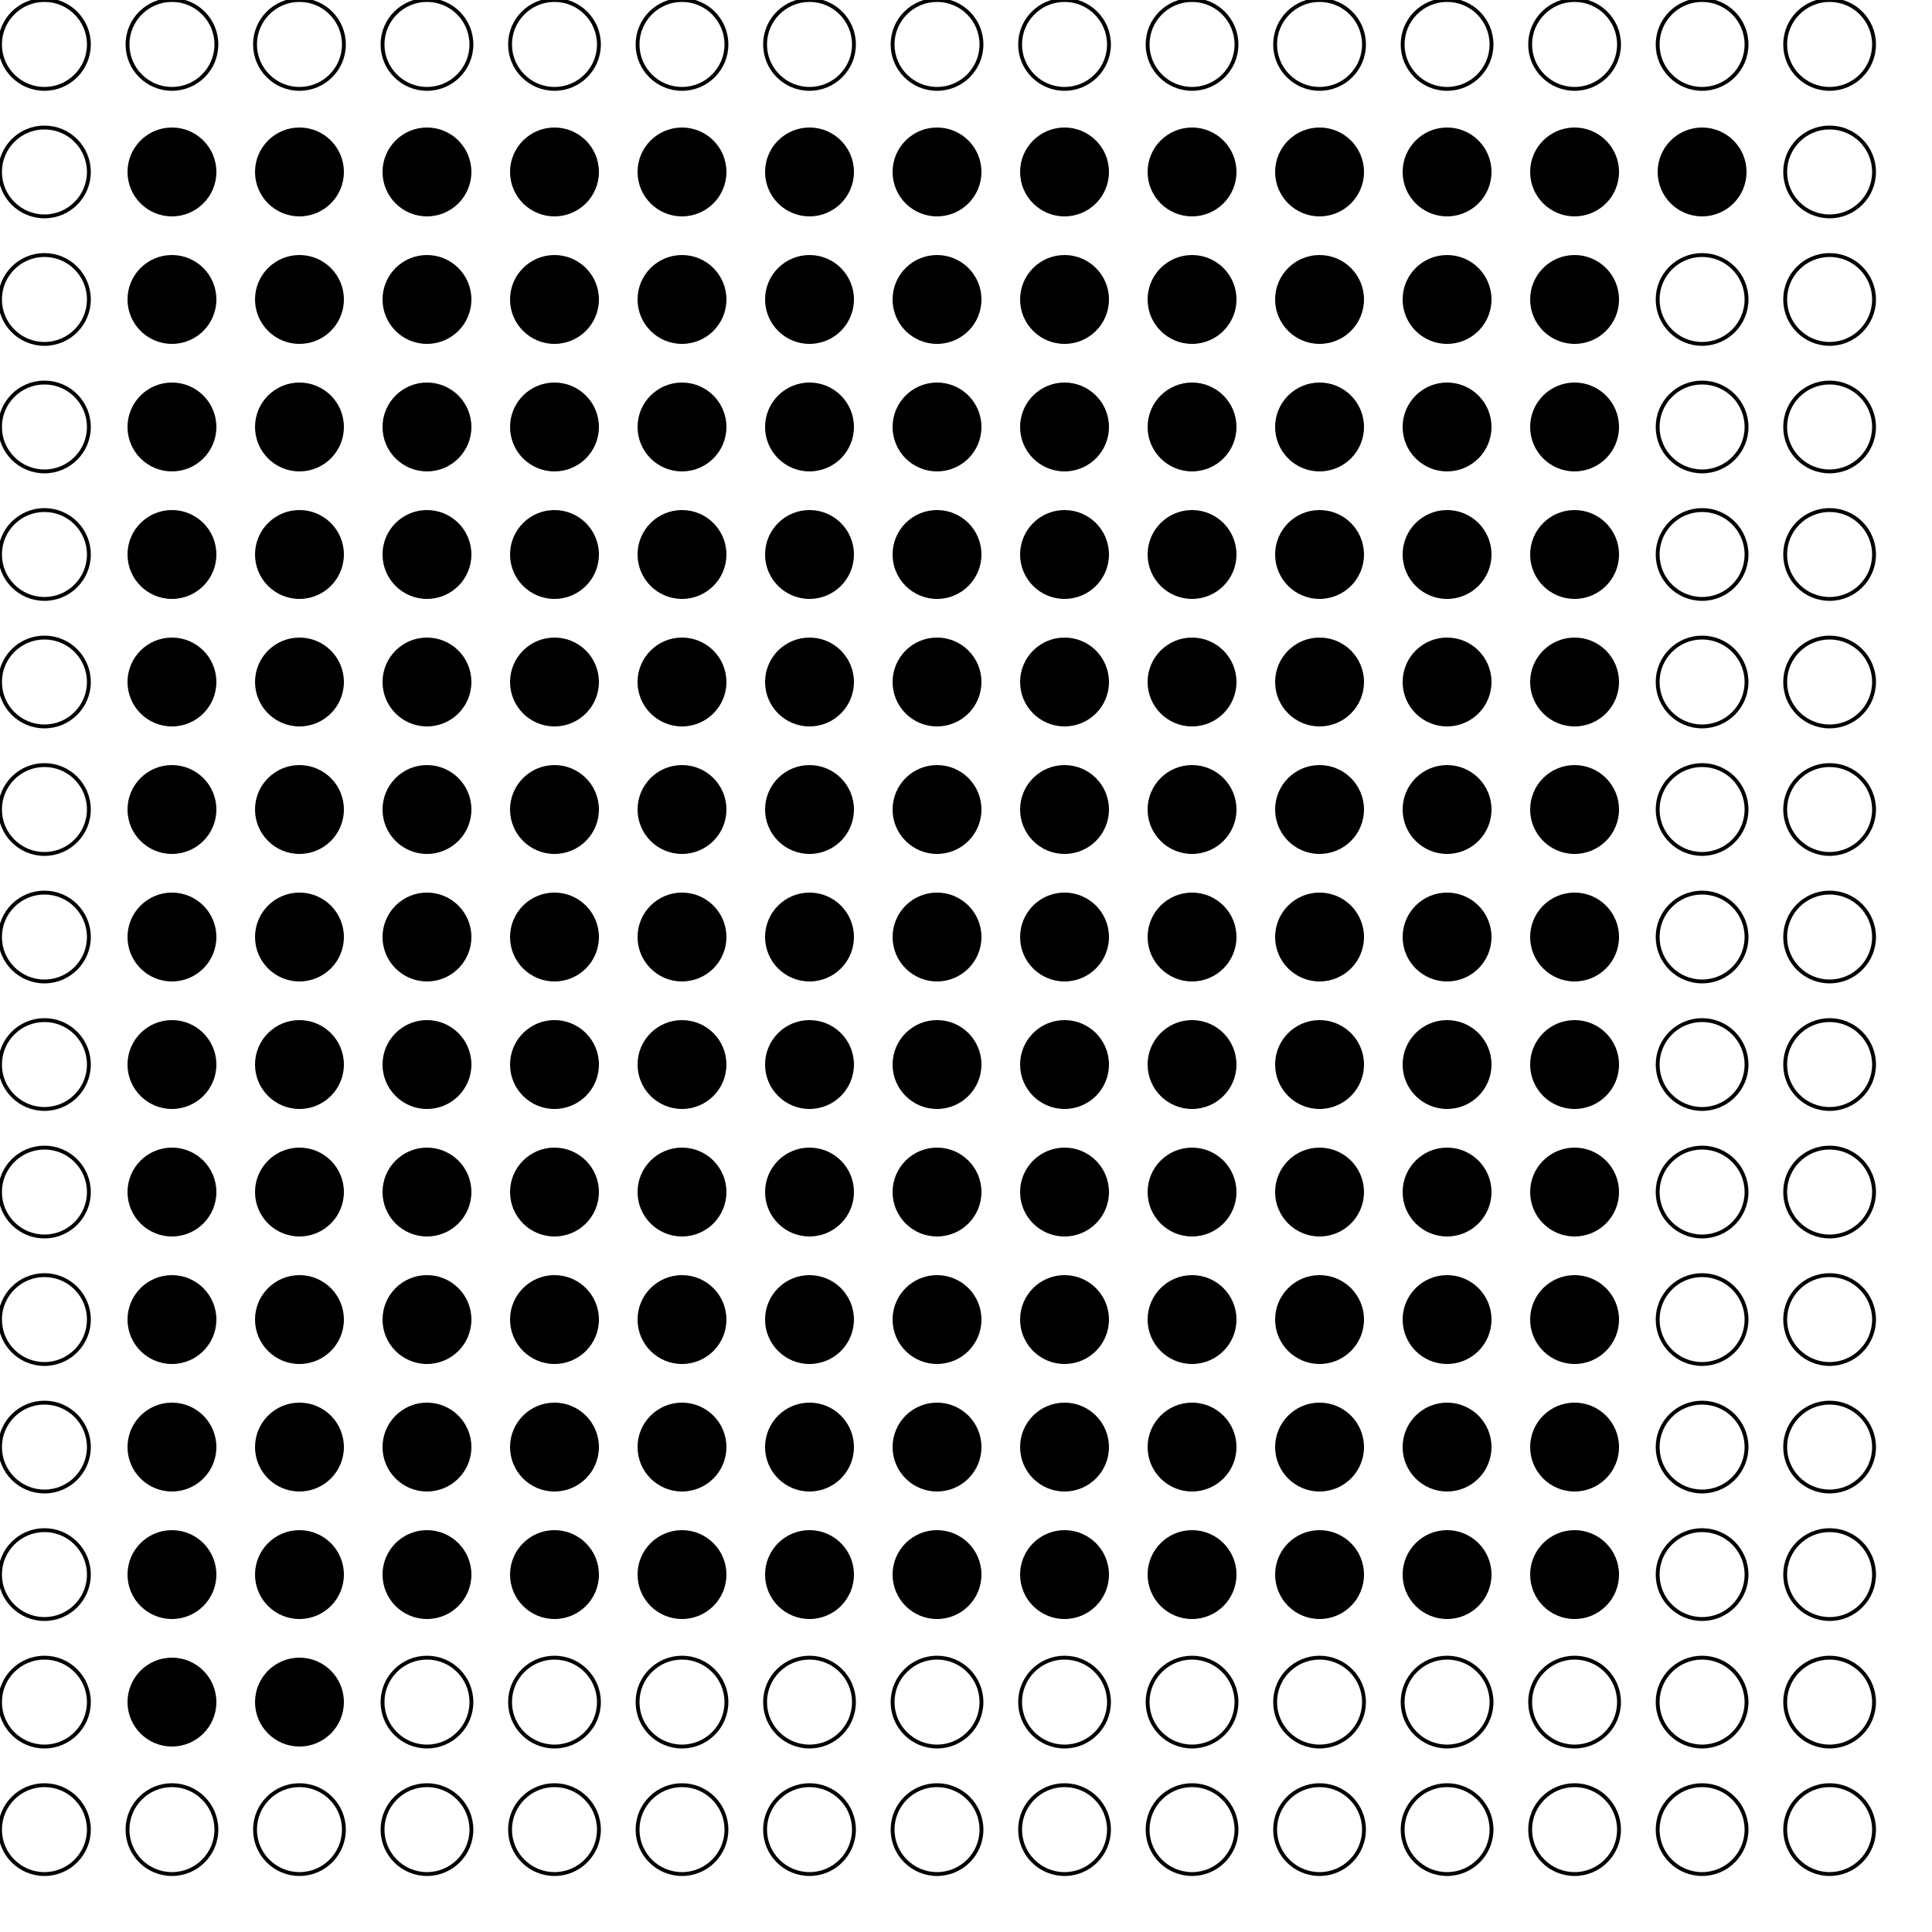 <?xml version="1.0" encoding="UTF-8"?>
<!DOCTYPE svg PUBLIC '-//W3C//DTD SVG 1.0//EN'
          'http://www.w3.org/TR/2001/REC-SVG-20010904/DTD/svg10.dtd'>
<svg xmlns:xlink="http://www.w3.org/1999/xlink" style="fill-opacity:1; color-rendering:auto; color-interpolation:auto; text-rendering:auto; stroke:black; stroke-linecap:square; stroke-miterlimit:10; shape-rendering:auto; stroke-opacity:1; fill:black; stroke-dasharray:none; font-weight:normal; stroke-width:1; font-family:'Dialog'; font-style:normal; stroke-linejoin:miter; font-size:12px; stroke-dashoffset:0; image-rendering:auto;" width="500" height="500" xmlns="http://www.w3.org/2000/svg"
><!--Generated by the Batik Graphics2D SVG Generator--><defs id="genericDefs"
  /><g
  ><g
    ><circle r="11.5" style="fill:none;" cx="11.5" cy="11.5"
      /><circle r="11.5" style="fill:none;" cx="11.5" transform="translate(33,0)" cy="11.5"
      /><circle r="11.5" style="fill:none;" cx="11.5" transform="translate(66,0)" cy="11.5"
      /><circle r="11.5" style="fill:none;" cx="11.5" transform="translate(99,0)" cy="11.5"
      /><circle r="11.5" style="fill:none;" cx="11.5" transform="translate(132,0)" cy="11.5"
      /><circle r="11.5" style="fill:none;" cx="11.5" transform="translate(165,0)" cy="11.5"
      /><circle r="11.5" style="fill:none;" cx="11.5" transform="translate(198,0)" cy="11.5"
      /><circle r="11.5" style="fill:none;" cx="11.5" transform="translate(231,0)" cy="11.5"
      /><circle r="11.5" style="fill:none;" cx="11.5" transform="translate(264,0)" cy="11.5"
      /><circle r="11.5" style="fill:none;" cx="11.5" transform="translate(297,0)" cy="11.5"
      /><circle r="11.5" style="fill:none;" cx="11.5" transform="translate(330,0)" cy="11.5"
      /><circle r="11.5" style="fill:none;" cx="11.5" transform="translate(363,0)" cy="11.5"
      /><circle r="11.5" style="fill:none;" cx="11.5" transform="translate(396,0)" cy="11.5"
      /><circle r="11.5" style="fill:none;" cx="11.5" transform="translate(429,0)" cy="11.5"
      /><circle r="11.5" style="fill:none;" cx="11.5" transform="translate(462,0)" cy="11.5"
      /><circle r="11.5" style="fill:none;" cx="11.5" transform="translate(0,33)" cy="11.5"
      /><circle r="11.5" style="stroke:none;" cx="11.5" transform="translate(33,33)" cy="11.5"
      /><circle r="11.5" style="stroke:none;" cx="11.5" transform="translate(66,33)" cy="11.5"
      /><circle r="11.5" style="stroke:none;" cx="11.5" transform="translate(99,33)" cy="11.5"
      /><circle r="11.5" style="stroke:none;" cx="11.5" transform="translate(132,33)" cy="11.5"
      /><circle r="11.5" style="stroke:none;" cx="11.5" transform="translate(165,33)" cy="11.5"
      /><circle r="11.5" style="stroke:none;" cx="11.5" transform="translate(198,33)" cy="11.5"
      /><circle r="11.5" style="stroke:none;" cx="11.5" transform="translate(231,33)" cy="11.5"
      /><circle r="11.5" style="stroke:none;" cx="11.5" transform="translate(264,33)" cy="11.5"
      /><circle r="11.5" style="stroke:none;" cx="11.5" transform="translate(297,33)" cy="11.5"
      /><circle r="11.5" style="stroke:none;" cx="11.5" transform="translate(330,33)" cy="11.5"
      /><circle r="11.5" style="stroke:none;" cx="11.5" transform="translate(363,33)" cy="11.5"
      /><circle r="11.5" style="stroke:none;" cx="11.5" transform="translate(396,33)" cy="11.5"
      /><circle r="11.5" style="stroke:none;" cx="11.5" transform="translate(429,33)" cy="11.5"
      /><circle r="11.5" style="fill:none;" cx="11.5" transform="translate(462,33)" cy="11.5"
      /><circle r="11.5" style="fill:none;" cx="11.5" transform="translate(0,66)" cy="11.5"
      /><circle r="11.5" style="stroke:none;" cx="11.5" transform="translate(33,66)" cy="11.5"
      /><circle r="11.5" style="stroke:none;" cx="11.5" transform="translate(66,66)" cy="11.5"
      /><circle r="11.5" style="stroke:none;" cx="11.5" transform="translate(99,66)" cy="11.5"
      /><circle r="11.5" style="stroke:none;" cx="11.5" transform="translate(132,66)" cy="11.5"
      /><circle r="11.5" style="stroke:none;" cx="11.5" transform="translate(165,66)" cy="11.5"
      /><circle r="11.5" style="stroke:none;" cx="11.5" transform="translate(198,66)" cy="11.5"
      /><circle r="11.5" style="stroke:none;" cx="11.5" transform="translate(231,66)" cy="11.5"
      /><circle r="11.5" style="stroke:none;" cx="11.5" transform="translate(264,66)" cy="11.5"
      /><circle r="11.5" style="stroke:none;" cx="11.5" transform="translate(297,66)" cy="11.5"
      /><circle r="11.5" style="stroke:none;" cx="11.5" transform="translate(330,66)" cy="11.5"
      /><circle r="11.5" style="stroke:none;" cx="11.5" transform="translate(363,66)" cy="11.5"
      /><circle r="11.5" style="stroke:none;" cx="11.5" transform="translate(396,66)" cy="11.5"
      /><circle r="11.5" style="fill:none;" cx="11.5" transform="translate(429,66)" cy="11.5"
      /><circle r="11.5" style="fill:none;" cx="11.5" transform="translate(462,66)" cy="11.5"
      /><circle r="11.5" style="fill:none;" cx="11.5" transform="translate(0,99)" cy="11.5"
      /><circle r="11.5" style="stroke:none;" cx="11.5" transform="translate(33,99)" cy="11.5"
      /><circle r="11.5" style="stroke:none;" cx="11.5" transform="translate(66,99)" cy="11.5"
      /><circle r="11.5" style="stroke:none;" cx="11.5" transform="translate(99,99)" cy="11.5"
      /><circle r="11.5" style="stroke:none;" cx="11.5" transform="translate(132,99)" cy="11.5"
      /><circle r="11.5" style="stroke:none;" cx="11.5" transform="translate(165,99)" cy="11.5"
      /><circle r="11.5" style="stroke:none;" cx="11.5" transform="translate(198,99)" cy="11.5"
      /><circle r="11.5" style="stroke:none;" cx="11.5" transform="translate(231,99)" cy="11.5"
      /><circle r="11.5" style="stroke:none;" cx="11.5" transform="translate(264,99)" cy="11.5"
      /><circle r="11.5" style="stroke:none;" cx="11.5" transform="translate(297,99)" cy="11.5"
      /><circle r="11.5" style="stroke:none;" cx="11.5" transform="translate(330,99)" cy="11.5"
      /><circle r="11.5" style="stroke:none;" cx="11.5" transform="translate(363,99)" cy="11.5"
      /><circle r="11.5" style="stroke:none;" cx="11.5" transform="translate(396,99)" cy="11.5"
      /><circle r="11.5" style="fill:none;" cx="11.5" transform="translate(429,99)" cy="11.5"
      /><circle r="11.5" style="fill:none;" cx="11.5" transform="translate(462,99)" cy="11.5"
      /><circle r="11.5" style="fill:none;" cx="11.5" transform="translate(0,132)" cy="11.5"
      /><circle r="11.5" style="stroke:none;" cx="11.5" transform="translate(33,132)" cy="11.5"
      /><circle r="11.5" style="stroke:none;" cx="11.5" transform="translate(66,132)" cy="11.5"
      /><circle r="11.5" style="stroke:none;" cx="11.5" transform="translate(99,132)" cy="11.5"
      /><circle r="11.5" style="stroke:none;" cx="11.5" transform="translate(132,132)" cy="11.5"
      /><circle r="11.5" style="stroke:none;" cx="11.5" transform="translate(165,132)" cy="11.5"
      /><circle r="11.5" style="stroke:none;" cx="11.5" transform="translate(198,132)" cy="11.5"
      /><circle r="11.5" style="stroke:none;" cx="11.5" transform="translate(231,132)" cy="11.5"
      /><circle r="11.5" style="stroke:none;" cx="11.5" transform="translate(264,132)" cy="11.5"
      /><circle r="11.5" style="stroke:none;" cx="11.5" transform="translate(297,132)" cy="11.5"
      /><circle r="11.5" style="stroke:none;" cx="11.5" transform="translate(330,132)" cy="11.5"
      /><circle r="11.5" style="stroke:none;" cx="11.5" transform="translate(363,132)" cy="11.5"
      /><circle r="11.5" style="stroke:none;" cx="11.5" transform="translate(396,132)" cy="11.5"
      /><circle r="11.5" style="fill:none;" cx="11.5" transform="translate(429,132)" cy="11.5"
      /><circle r="11.5" style="fill:none;" cx="11.5" transform="translate(462,132)" cy="11.5"
      /><circle r="11.5" style="fill:none;" cx="11.5" transform="translate(0,165)" cy="11.5"
      /><circle r="11.5" style="stroke:none;" cx="11.5" transform="translate(33,165)" cy="11.5"
      /><circle r="11.5" style="stroke:none;" cx="11.5" transform="translate(66,165)" cy="11.5"
      /><circle r="11.5" style="stroke:none;" cx="11.5" transform="translate(99,165)" cy="11.5"
      /><circle r="11.5" style="stroke:none;" cx="11.5" transform="translate(132,165)" cy="11.5"
      /><circle r="11.5" style="stroke:none;" cx="11.5" transform="translate(165,165)" cy="11.5"
      /><circle r="11.5" style="stroke:none;" cx="11.5" transform="translate(198,165)" cy="11.5"
      /><circle r="11.5" style="stroke:none;" cx="11.5" transform="translate(231,165)" cy="11.5"
      /><circle r="11.5" style="stroke:none;" cx="11.5" transform="translate(264,165)" cy="11.5"
      /><circle r="11.5" style="stroke:none;" cx="11.5" transform="translate(297,165)" cy="11.5"
      /><circle r="11.5" style="stroke:none;" cx="11.5" transform="translate(330,165)" cy="11.5"
      /><circle r="11.5" style="stroke:none;" cx="11.5" transform="translate(363,165)" cy="11.5"
      /><circle r="11.5" style="stroke:none;" cx="11.5" transform="translate(396,165)" cy="11.5"
      /><circle r="11.5" style="fill:none;" cx="11.5" transform="translate(429,165)" cy="11.5"
      /><circle r="11.5" style="fill:none;" cx="11.5" transform="translate(462,165)" cy="11.5"
      /><circle r="11.5" style="fill:none;" cx="11.5" transform="translate(0,198)" cy="11.5"
      /><circle r="11.5" style="stroke:none;" cx="11.5" transform="translate(33,198)" cy="11.5"
      /><circle r="11.5" style="stroke:none;" cx="11.5" transform="translate(66,198)" cy="11.5"
      /><circle r="11.5" style="stroke:none;" cx="11.5" transform="translate(99,198)" cy="11.5"
      /><circle r="11.5" style="stroke:none;" cx="11.5" transform="translate(132,198)" cy="11.5"
      /><circle r="11.5" style="stroke:none;" cx="11.5" transform="translate(165,198)" cy="11.5"
      /><circle r="11.5" style="stroke:none;" cx="11.5" transform="translate(198,198)" cy="11.5"
      /><circle r="11.5" style="stroke:none;" cx="11.5" transform="translate(231,198)" cy="11.5"
      /><circle r="11.5" style="stroke:none;" cx="11.5" transform="translate(264,198)" cy="11.5"
      /><circle r="11.5" style="stroke:none;" cx="11.5" transform="translate(297,198)" cy="11.5"
      /><circle r="11.5" style="stroke:none;" cx="11.5" transform="translate(330,198)" cy="11.5"
      /><circle r="11.5" style="stroke:none;" cx="11.5" transform="translate(363,198)" cy="11.5"
      /><circle r="11.5" style="stroke:none;" cx="11.5" transform="translate(396,198)" cy="11.5"
      /><circle r="11.5" style="fill:none;" cx="11.5" transform="translate(429,198)" cy="11.5"
      /><circle r="11.5" style="fill:none;" cx="11.5" transform="translate(462,198)" cy="11.5"
      /><circle r="11.5" style="fill:none;" cx="11.5" transform="translate(0,231)" cy="11.5"
      /><circle r="11.5" style="stroke:none;" cx="11.5" transform="translate(33,231)" cy="11.5"
      /><circle r="11.5" style="stroke:none;" cx="11.5" transform="translate(66,231)" cy="11.5"
      /><circle r="11.5" style="stroke:none;" cx="11.5" transform="translate(99,231)" cy="11.5"
      /><circle r="11.5" style="stroke:none;" cx="11.5" transform="translate(132,231)" cy="11.5"
      /><circle r="11.5" style="stroke:none;" cx="11.5" transform="translate(165,231)" cy="11.5"
      /><circle r="11.5" style="stroke:none;" cx="11.5" transform="translate(198,231)" cy="11.5"
      /><circle r="11.5" style="stroke:none;" cx="11.5" transform="translate(231,231)" cy="11.5"
      /><circle r="11.5" style="stroke:none;" cx="11.5" transform="translate(264,231)" cy="11.5"
      /><circle r="11.5" style="stroke:none;" cx="11.5" transform="translate(297,231)" cy="11.5"
      /><circle r="11.5" style="stroke:none;" cx="11.5" transform="translate(330,231)" cy="11.5"
      /><circle r="11.5" style="stroke:none;" cx="11.5" transform="translate(363,231)" cy="11.5"
      /><circle r="11.5" style="stroke:none;" cx="11.5" transform="translate(396,231)" cy="11.5"
      /><circle r="11.5" style="fill:none;" cx="11.5" transform="translate(429,231)" cy="11.5"
      /><circle r="11.5" style="fill:none;" cx="11.5" transform="translate(462,231)" cy="11.5"
      /><circle r="11.5" style="fill:none;" cx="11.5" transform="translate(0,264)" cy="11.5"
      /><circle r="11.5" style="stroke:none;" cx="11.5" transform="translate(33,264)" cy="11.5"
      /><circle r="11.5" style="stroke:none;" cx="11.5" transform="translate(66,264)" cy="11.5"
      /><circle r="11.5" style="stroke:none;" cx="11.5" transform="translate(99,264)" cy="11.5"
      /><circle r="11.5" style="stroke:none;" cx="11.5" transform="translate(132,264)" cy="11.5"
      /><circle r="11.5" style="stroke:none;" cx="11.5" transform="translate(165,264)" cy="11.5"
      /><circle r="11.5" style="stroke:none;" cx="11.5" transform="translate(198,264)" cy="11.5"
      /><circle r="11.5" style="stroke:none;" cx="11.5" transform="translate(231,264)" cy="11.5"
      /><circle r="11.5" style="stroke:none;" cx="11.5" transform="translate(264,264)" cy="11.5"
      /><circle r="11.5" style="stroke:none;" cx="11.5" transform="translate(297,264)" cy="11.5"
      /><circle r="11.5" style="stroke:none;" cx="11.5" transform="translate(330,264)" cy="11.5"
      /><circle r="11.5" style="stroke:none;" cx="11.5" transform="translate(363,264)" cy="11.5"
      /><circle r="11.5" style="stroke:none;" cx="11.5" transform="translate(396,264)" cy="11.5"
      /><circle r="11.5" style="fill:none;" cx="11.5" transform="translate(429,264)" cy="11.5"
      /><circle r="11.5" style="fill:none;" cx="11.5" transform="translate(462,264)" cy="11.5"
      /><circle r="11.5" style="fill:none;" cx="11.5" transform="translate(0,297)" cy="11.5"
      /><circle r="11.5" style="stroke:none;" cx="11.5" transform="translate(33,297)" cy="11.5"
      /><circle r="11.5" style="stroke:none;" cx="11.5" transform="translate(66,297)" cy="11.5"
      /><circle r="11.5" style="stroke:none;" cx="11.5" transform="translate(99,297)" cy="11.5"
      /><circle r="11.5" style="stroke:none;" cx="11.5" transform="translate(132,297)" cy="11.5"
      /><circle r="11.5" style="stroke:none;" cx="11.5" transform="translate(165,297)" cy="11.5"
      /><circle r="11.5" style="stroke:none;" cx="11.5" transform="translate(198,297)" cy="11.5"
      /><circle r="11.5" style="stroke:none;" cx="11.5" transform="translate(231,297)" cy="11.5"
      /><circle r="11.5" style="stroke:none;" cx="11.5" transform="translate(264,297)" cy="11.5"
      /><circle r="11.5" style="stroke:none;" cx="11.5" transform="translate(297,297)" cy="11.5"
      /><circle r="11.5" style="stroke:none;" cx="11.5" transform="translate(330,297)" cy="11.5"
      /><circle r="11.5" style="stroke:none;" cx="11.5" transform="translate(363,297)" cy="11.5"
      /><circle r="11.5" style="stroke:none;" cx="11.5" transform="translate(396,297)" cy="11.5"
      /><circle r="11.5" style="fill:none;" cx="11.5" transform="translate(429,297)" cy="11.5"
      /><circle r="11.5" style="fill:none;" cx="11.5" transform="translate(462,297)" cy="11.5"
      /><circle r="11.5" style="fill:none;" cx="11.5" transform="translate(0,330)" cy="11.5"
      /><circle r="11.5" style="stroke:none;" cx="11.5" transform="translate(33,330)" cy="11.5"
      /><circle r="11.5" style="stroke:none;" cx="11.5" transform="translate(66,330)" cy="11.5"
      /><circle r="11.5" style="stroke:none;" cx="11.5" transform="translate(99,330)" cy="11.5"
      /><circle r="11.5" style="stroke:none;" cx="11.5" transform="translate(132,330)" cy="11.5"
      /><circle r="11.5" style="stroke:none;" cx="11.5" transform="translate(165,330)" cy="11.5"
      /><circle r="11.5" style="stroke:none;" cx="11.5" transform="translate(198,330)" cy="11.5"
      /><circle r="11.5" style="stroke:none;" cx="11.5" transform="translate(231,330)" cy="11.5"
      /><circle r="11.5" style="stroke:none;" cx="11.5" transform="translate(264,330)" cy="11.5"
      /><circle r="11.5" style="stroke:none;" cx="11.5" transform="translate(297,330)" cy="11.5"
      /><circle r="11.5" style="stroke:none;" cx="11.5" transform="translate(330,330)" cy="11.5"
      /><circle r="11.5" style="stroke:none;" cx="11.5" transform="translate(363,330)" cy="11.5"
      /><circle r="11.5" style="stroke:none;" cx="11.5" transform="translate(396,330)" cy="11.5"
      /><circle r="11.5" style="fill:none;" cx="11.5" transform="translate(429,330)" cy="11.5"
      /><circle r="11.5" style="fill:none;" cx="11.5" transform="translate(462,330)" cy="11.5"
      /><circle r="11.5" style="fill:none;" cx="11.5" transform="translate(0,363)" cy="11.5"
      /><circle r="11.5" style="stroke:none;" cx="11.5" transform="translate(33,363)" cy="11.5"
      /><circle r="11.5" style="stroke:none;" cx="11.5" transform="translate(66,363)" cy="11.5"
      /><circle r="11.5" style="stroke:none;" cx="11.5" transform="translate(99,363)" cy="11.5"
      /><circle r="11.5" style="stroke:none;" cx="11.5" transform="translate(132,363)" cy="11.5"
      /><circle r="11.5" style="stroke:none;" cx="11.5" transform="translate(165,363)" cy="11.5"
      /><circle r="11.5" style="stroke:none;" cx="11.5" transform="translate(198,363)" cy="11.5"
      /><circle r="11.5" style="stroke:none;" cx="11.5" transform="translate(231,363)" cy="11.5"
      /><circle r="11.5" style="stroke:none;" cx="11.5" transform="translate(264,363)" cy="11.5"
      /><circle r="11.5" style="stroke:none;" cx="11.5" transform="translate(297,363)" cy="11.5"
      /><circle r="11.5" style="stroke:none;" cx="11.5" transform="translate(330,363)" cy="11.5"
      /><circle r="11.5" style="stroke:none;" cx="11.5" transform="translate(363,363)" cy="11.5"
      /><circle r="11.5" style="stroke:none;" cx="11.5" transform="translate(396,363)" cy="11.5"
      /><circle r="11.5" style="fill:none;" cx="11.5" transform="translate(429,363)" cy="11.5"
      /><circle r="11.5" style="fill:none;" cx="11.5" transform="translate(462,363)" cy="11.5"
      /><circle r="11.5" style="fill:none;" cx="11.5" transform="translate(0,396)" cy="11.5"
      /><circle r="11.5" style="stroke:none;" cx="11.5" transform="translate(33,396)" cy="11.5"
      /><circle r="11.5" style="stroke:none;" cx="11.5" transform="translate(66,396)" cy="11.5"
      /><circle r="11.5" style="stroke:none;" cx="11.5" transform="translate(99,396)" cy="11.5"
      /><circle r="11.5" style="stroke:none;" cx="11.5" transform="translate(132,396)" cy="11.5"
      /><circle r="11.5" style="stroke:none;" cx="11.5" transform="translate(165,396)" cy="11.5"
      /><circle r="11.5" style="stroke:none;" cx="11.5" transform="translate(198,396)" cy="11.5"
      /><circle r="11.5" style="stroke:none;" cx="11.5" transform="translate(231,396)" cy="11.5"
      /><circle r="11.5" style="stroke:none;" cx="11.5" transform="translate(264,396)" cy="11.5"
      /><circle r="11.5" style="stroke:none;" cx="11.5" transform="translate(297,396)" cy="11.5"
      /><circle r="11.5" style="stroke:none;" cx="11.5" transform="translate(330,396)" cy="11.5"
      /><circle r="11.5" style="stroke:none;" cx="11.5" transform="translate(363,396)" cy="11.5"
      /><circle r="11.5" style="stroke:none;" cx="11.5" transform="translate(396,396)" cy="11.5"
      /><circle r="11.5" style="fill:none;" cx="11.5" transform="translate(429,396)" cy="11.5"
      /><circle r="11.5" style="fill:none;" cx="11.5" transform="translate(462,396)" cy="11.5"
      /><circle r="11.5" style="fill:none;" cx="11.5" transform="translate(0,429)" cy="11.5"
      /><circle r="11.5" style="stroke:none;" cx="11.5" transform="translate(33,429)" cy="11.5"
      /><circle r="11.5" style="stroke:none;" cx="11.5" transform="translate(66,429)" cy="11.5"
      /><circle r="11.5" style="fill:none;" cx="11.5" transform="translate(99,429)" cy="11.5"
      /><circle r="11.5" style="fill:none;" cx="11.5" transform="translate(132,429)" cy="11.5"
      /><circle r="11.5" style="fill:none;" cx="11.5" transform="translate(165,429)" cy="11.5"
      /><circle r="11.5" style="fill:none;" cx="11.5" transform="translate(198,429)" cy="11.5"
      /><circle r="11.5" style="fill:none;" cx="11.5" transform="translate(231,429)" cy="11.5"
      /><circle r="11.5" style="fill:none;" cx="11.5" transform="translate(264,429)" cy="11.5"
      /><circle r="11.5" style="fill:none;" cx="11.5" transform="translate(297,429)" cy="11.5"
      /><circle r="11.5" style="fill:none;" cx="11.5" transform="translate(330,429)" cy="11.5"
      /><circle r="11.5" style="fill:none;" cx="11.5" transform="translate(363,429)" cy="11.5"
      /><circle r="11.5" style="fill:none;" cx="11.5" transform="translate(396,429)" cy="11.5"
      /><circle r="11.5" style="fill:none;" cx="11.5" transform="translate(429,429)" cy="11.5"
      /><circle r="11.5" style="fill:none;" cx="11.5" transform="translate(462,429)" cy="11.5"
      /><circle r="11.5" style="fill:none;" cx="11.5" transform="translate(0,462)" cy="11.5"
      /><circle r="11.5" style="fill:none;" cx="11.5" transform="translate(33,462)" cy="11.5"
      /><circle r="11.5" style="fill:none;" cx="11.5" transform="translate(66,462)" cy="11.5"
      /><circle r="11.5" style="fill:none;" cx="11.5" transform="translate(99,462)" cy="11.5"
      /><circle r="11.5" style="fill:none;" cx="11.5" transform="translate(132,462)" cy="11.5"
      /><circle r="11.5" style="fill:none;" cx="11.5" transform="translate(165,462)" cy="11.5"
      /><circle r="11.5" style="fill:none;" cx="11.5" transform="translate(198,462)" cy="11.5"
      /><circle r="11.5" style="fill:none;" cx="11.5" transform="translate(231,462)" cy="11.5"
      /><circle r="11.5" style="fill:none;" cx="11.5" transform="translate(264,462)" cy="11.5"
      /><circle r="11.5" style="fill:none;" cx="11.5" transform="translate(297,462)" cy="11.5"
      /><circle r="11.5" style="fill:none;" cx="11.5" transform="translate(330,462)" cy="11.5"
      /><circle r="11.5" style="fill:none;" cx="11.5" transform="translate(363,462)" cy="11.5"
      /><circle r="11.5" style="fill:none;" cx="11.5" transform="translate(396,462)" cy="11.5"
      /><circle r="11.5" style="fill:none;" cx="11.5" transform="translate(429,462)" cy="11.5"
      /><circle r="11.5" style="fill:none;" cx="11.5" transform="translate(462,462)" cy="11.5"
    /></g
  ></g
></svg
>
